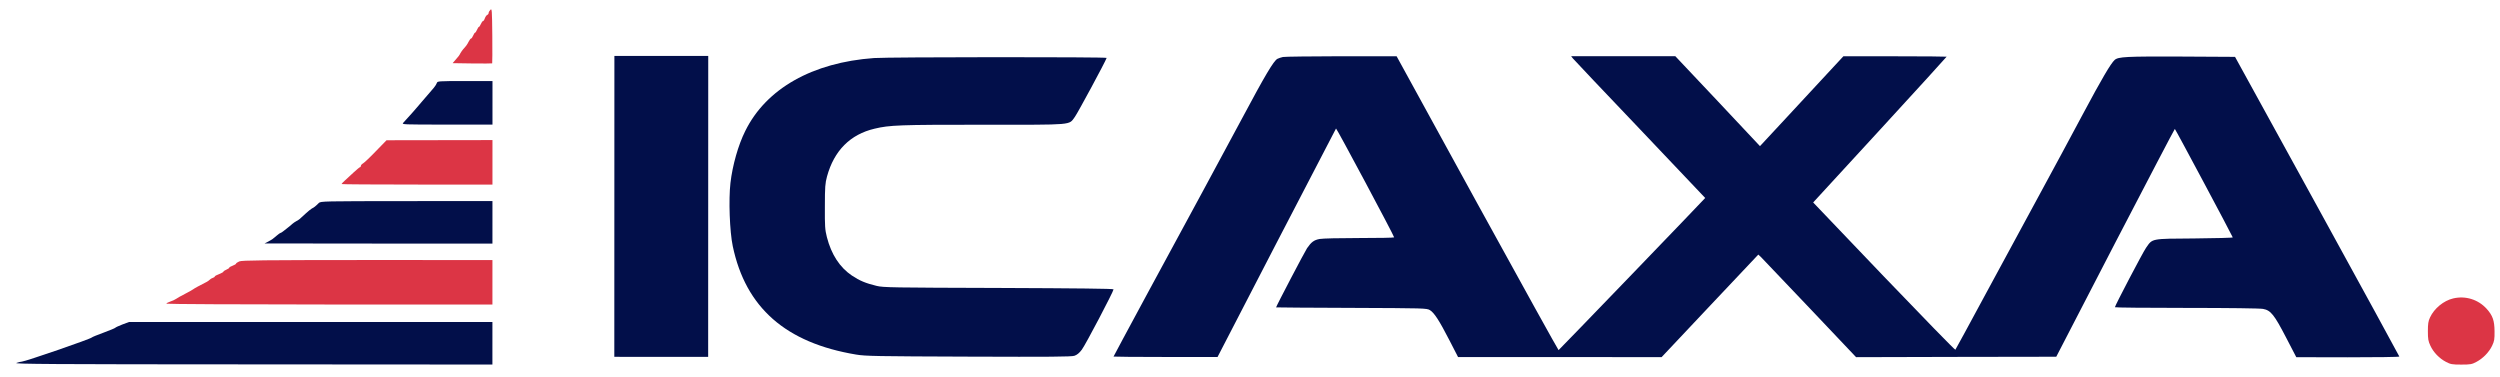 <?xml version="1.0" encoding="UTF-8"?>
<svg width="2584px" height="390px" viewBox="0 0 2584 390" xmlns="http://www.w3.org/2000/svg" xmlns:xlink="http://www.w3.org/1999/xlink" version="1.1">
 <!-- Generated by Pixelmator Pro 1.7 -->
 <path id="Trazado" d="M634.995 213.32 L634.953 368.82 683.453 368.833 731.953 368.846 731.995 213.346 732.037 57.846 683.537 57.833 635.037 57.82 Z" fill="#020f4a" fill-opacity="1" stroke="none"/>
 <path id="Trazado-1" d="M1326.037 58.907 C1324.137 59.307 1321.537 60.206 1320.337 60.806 1316.436 62.905 1307.432 78.102 1284.12 121.796 1271.514 145.293 1252.904 179.788 1242.799 198.485 1213.684 251.977 1150.953 368.06 1150.953 368.56 1150.953 368.76 1175.153 368.967 1204.753 368.975 L1258.453 368.989 1319.385 251.206 C1352.902 186.515 1380.617 133.222 1380.917 132.822 1381.417 132.223 1440.987 243.739 1440.986 245.339 1440.986 245.739 1424.886 246.034 1405.086 246.029 1385.086 246.024 1366.886 246.419 1363.886 247.018 1358.186 248.116 1355.385 250.115 1350.983 256.514 1348.782 259.714 1318.967 316.606 1318.967 317.706 1318.967 317.806 1353.967 318.115 1396.767 318.227 1472.766 318.547 1474.566 318.548 1477.966 320.549 1482.365 323.25 1487.463 330.951 1498.257 351.954 L1507.053 369.057 1612.253 369.085 1717.453 369.114 1767.367 316.127 1817.382 263.141 1820.281 265.842 C1821.78 267.442 1844.574 291.248 1870.766 318.855 L1918.453 369.168 2021.853 368.896 2125.353 368.725 2186.285 250.941 C2219.902 186.25 2247.617 133.258 2247.917 133.258 2248.417 133.258 2306.387 241.874 2307.786 245.374 2307.986 245.774 2290.186 246.269 2268.286 246.463 2222.686 246.751 2224.986 246.352 2218.083 256.25 2214.682 261.149 2185.967 315.941 2185.967 317.541 2185.967 317.941 2219.167 318.25 2259.866 318.261 2303.967 318.273 2335.866 318.682 2339.066 319.283 2347.066 320.685 2350.665 325.286 2363.058 349.189 L2373.453 369.192 2426.753 369.306 C2455.953 369.314 2479.953 369.021 2479.953 368.521 2479.953 368.121 2441.772 298.31 2395.095 213.298 L2310.137 58.775 2254.337 58.46 C2197.437 58.244 2189.537 58.642 2185.736 61.941 2181.735 65.54 2172.531 81.137 2152.821 118.032 2141.815 138.729 2121.605 176.224 2107.998 201.22 2094.392 226.216 2069.379 272.309 2052.47 303.705 2035.562 335.1 2021.455 360.996 2021.055 361.496 2020.655 361.896 1987.464 327.787 1947.175 285.776 L1874.096 209.256 1943.116 134.175 C1981.028 92.885 2012.037 58.894 2012.037 58.594 2012.037 58.394 1988.037 58.187 1958.637 58.179 L1905.337 58.165 1888.432 76.36 C1879.13 86.358 1859.724 107.252 1845.32 122.848 L1819.112 151.041 1775.425 104.53 1731.637 58.118 1677.737 58.103 1623.937 58.088 1625.737 60.389 C1626.736 61.689 1657.927 94.598 1695.017 133.508 1732.106 172.518 1762.497 204.526 1762.497 204.626 1762.497 205.026 1611.655 361.585 1610.955 361.885 1610.655 361.985 1572.773 293.674 1526.896 210.162 L1443.537 58.139 1386.537 58.124 C1355.237 58.215 1327.937 58.508 1326.037 58.907 Z" fill="#020f4a" fill-opacity="1" stroke="none"/>
 <path id="Trazado-2" d="M903.437 59.993 C839.735 64.575 791.928 91.562 770.316 135.357 763.012 149.955 757.107 170.853 755.002 189.052 752.997 206.152 754.188 239.352 757.384 254.453 770.767 318.057 812.157 354.368 884.953 366.488 894.353 368.09 906.053 368.293 1000.953 368.619 1085.353 368.942 1107.353 368.748 1110.453 367.749 1113.153 366.85 1115.554 364.95 1118.155 361.451 1121.856 356.652 1150.971 301.16 1150.972 299.06 1150.972 298.36 1113.572 297.95 1032.272 297.628 922.672 297.298 912.872 297.195 906.073 295.493 894.873 292.79 888.574 290.189 880.476 284.786 867.978 276.383 859.282 262.981 854.686 245.179 852.689 237.279 852.489 233.979 852.595 213.379 852.601 192.979 852.901 189.479 854.803 182.38 862.111 155.682 878.815 138.886 904.017 132.993 919.418 129.297 929.518 128.9 1016.018 128.923 1111.618 128.949 1104.418 129.547 1111.02 120.749 1113.721 117.15 1142.236 64.358 1143.837 59.858 1144.237 58.758 919.137 58.897 903.437 59.993 Z" fill="#020f4a" fill-opacity="1" stroke="none"/>
 <path id="Trazado-3" d="M2535.669 308.436 C2525.769 310.733 2515.966 318.831 2511.664 328.129 2509.863 331.929 2509.462 334.729 2509.46 342.329 2509.458 350.529 2509.857 352.629 2512.056 357.33 2515.254 364.23 2521.252 370.432 2528.151 374.034 2532.951 376.535 2534.351 376.836 2543.951 376.838 2553.351 376.841 2554.951 376.541 2559.451 374.142 2566.352 370.544 2572.754 363.946 2575.856 357.347 2578.157 352.547 2578.458 350.548 2578.36 342.348 2578.263 331.348 2576.464 326.147 2570.266 319.245 2561.469 309.543 2548.37 305.439 2535.669 308.436 Z" fill="#dc3545" fill-opacity="1" stroke="none"/>
 <path id="Trazado-4" d="M126.462 335.386 C122.661 336.885 119.361 338.384 119.161 338.784 118.961 339.184 113.56 341.383 107.16 343.781 100.759 346.079 95.258 348.378 94.958 348.778 93.958 350.278 26.251 373.559 22.651 373.758 21.451 373.758 18.851 374.457 16.951 375.157 13.951 376.256 52.251 376.566 261.251 376.623 L508.951 376.79 508.957 354.79 508.963 332.79 321.263 332.839 133.463 332.788 Z" fill="#020f4a" fill-opacity="1" stroke="none"/>
 <path id="Trazado-5" d="M247.28 270.219 C245.479 271.019 243.979 272.018 243.979 272.518 243.979 272.918 242.379 273.918 240.478 274.617 238.578 275.317 236.978 276.216 236.978 276.616 236.978 277.116 235.677 278.016 233.977 278.716 232.377 279.415 230.977 280.315 230.977 280.715 230.977 281.215 228.976 282.314 226.476 283.314 223.976 284.213 221.975 285.312 221.975 285.812 221.975 286.212 221.075 286.912 219.975 287.212 218.875 287.511 217.375 288.411 216.674 289.211 215.374 290.51 213.274 291.71 204.372 296.208 202.272 297.307 200.272 298.506 199.972 298.806 199.672 299.206 195.871 301.305 191.47 303.604 187.07 305.903 182.669 308.302 181.669 309.101 180.769 309.801 178.168 311 175.968 311.7 173.768 312.399 171.968 313.399 171.968 313.899 171.968 314.299 247.767 314.719 340.467 314.744 L508.967 314.79 508.974 291.79 508.98 268.79 379.78 268.755 C270.68 268.826 249.98 269.02 247.28 270.219 Z" fill="#dc3545" fill-opacity="1" stroke="none"/>
 <path id="Trazado-6" d="M329.496 209.841 C326.095 213.241 324.595 214.44 322.294 215.54 321.194 216.239 318.194 218.538 315.793 220.838 309.691 226.636 308.791 227.336 306.191 228.635 304.891 229.335 302.99 230.634 301.99 231.534 301.09 232.434 299.089 234.133 297.589 235.233 296.189 236.332 293.988 238.032 292.888 238.932 291.688 239.931 290.388 240.731 289.988 240.731 289.588 240.731 287.987 241.83 286.387 243.23 281.986 247.029 281.586 247.328 277.385 249.627 L273.485 251.626 391.285 251.758 508.985 251.79 508.991 229.79 508.996 207.79 420.296 207.866 C333.496 207.943 331.496 207.942 329.496 209.841 Z" fill="#020f4a" fill-opacity="1" stroke="none"/>
 <path id="Trazado-7" d="M388.51 156.258 C382.509 162.556 376.507 168.154 375.307 168.854 374.007 169.554 373.007 170.653 373.006 171.453 373.006 172.153 372.606 172.753 372.206 172.753 371.706 172.753 368.905 175.152 365.805 177.951 362.704 180.851 358.603 184.649 356.602 186.449 354.602 188.248 353.001 189.948 353.001 190.248 353.001 190.548 388.101 190.757 431.001 190.769 L509.001 190.79 509.007 167.79 509.014 144.79 454.314 144.875 399.514 144.96 Z" fill="#dc3545" fill-opacity="1" stroke="none"/>
 <path id="Trazado-8" d="M451.53 85.775 C451.129 86.875 449.829 89.074 448.528 90.574 447.228 92.073 445.127 94.573 443.827 96.073 442.526 97.572 439.726 100.871 437.525 103.371 435.324 105.87 432.423 109.269 431.023 110.969 428.922 113.568 423.32 119.767 416.818 126.865 415.018 128.765 415.918 128.765 462.018 128.777 L509.018 128.79 509.024 106.29 509.03 83.79 480.63 83.783 C452.93 83.775 452.13 83.875 451.53 85.775 Z" fill="#020f4a" fill-opacity="1" stroke="none"/>
 <path id="Trazado-9" d="M506.85 10.19 C505.85 11.189 505.049 12.589 505.049 13.389 505.049 14.189 504.449 15.089 503.649 15.389 502.849 15.689 501.748 17.288 501.148 18.888 500.647 20.488 499.747 21.788 499.247 21.788 498.747 21.787 497.747 23.087 497.046 24.787 496.346 26.387 495.445 27.787 495.045 27.786 494.645 27.786 493.745 29.086 493.045 30.786 492.344 32.386 491.444 33.785 491.044 33.785 490.644 33.785 489.743 35.085 489.043 36.785 488.342 38.385 487.442 39.784 486.942 39.784 486.442 39.784 485.342 41.184 484.441 42.984 482.84 46.183 481.84 47.483 478.839 50.782 477.939 51.782 476.638 53.681 475.938 54.881 474.637 57.481 474.137 58.081 470.436 62.28 L467.835 65.279 488.035 65.585 C499.235 65.688 508.535 65.69 508.735 65.49 508.935 65.29 508.939 52.39 508.843 36.79 508.55 9.79 508.451 8.49 506.85 10.19 Z" fill="#dc3545" fill-opacity="1" stroke="none"/>
</svg>
